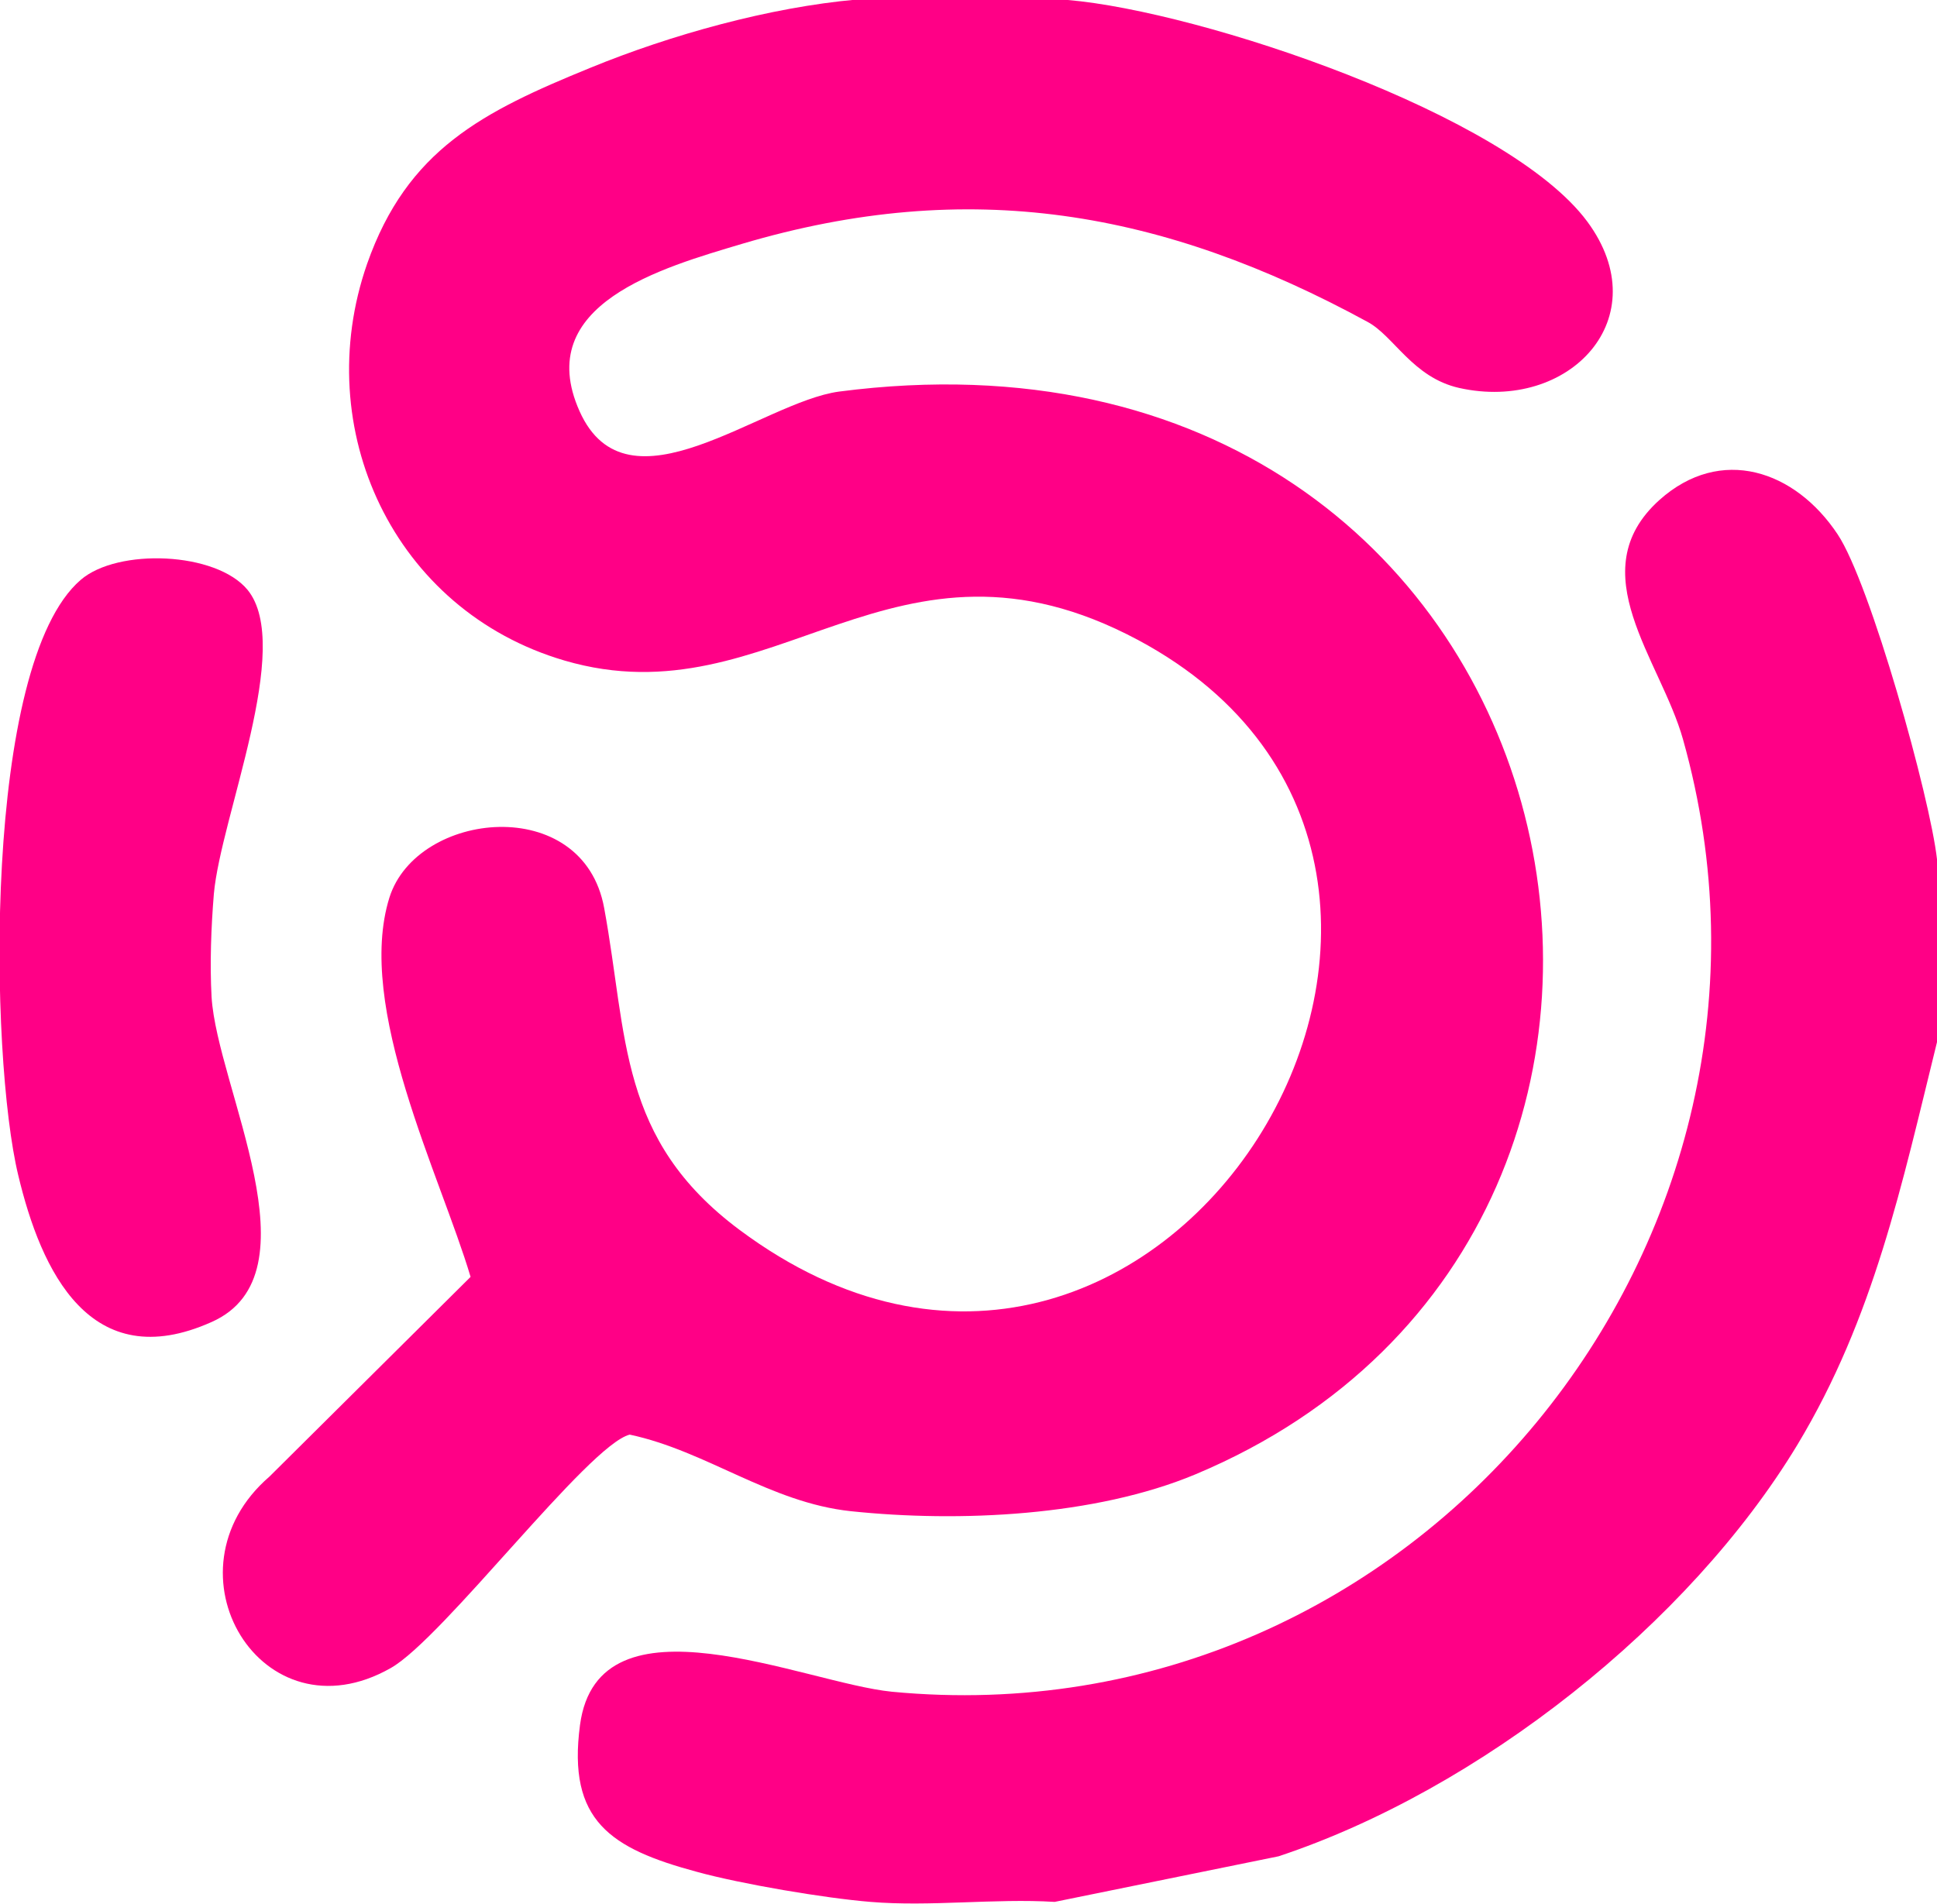 <?xml version="1.0" encoding="UTF-8"?>
<svg id="Layer_8_xA0_Image" xmlns="http://www.w3.org/2000/svg" version="1.1" viewBox="0 0 42.48 41.76">
  <!-- Generator: Adobe Illustrator 29.3.1, SVG Export Plug-In . SVG Version: 2.1.0 Build 151)  -->
  <defs>
    <style>
      .st0 {
        fill: #ff0086;
      }
    </style>
  </defs>
  <path class="st0" d="M23.42,0c2.92.25,9.64,2.5,11.39,4.86,1.56,2.11-.39,4.19-2.81,3.65-1.02-.23-1.43-1.14-2.01-1.45-4.48-2.44-8.73-3.19-13.72-1.71-1.74.52-4.61,1.32-3.56,3.67s3.99-.2,5.69-.43c16.41-2.14,20.89,18.27,7.82,23.75-2.2.92-5.18,1.06-7.56.81-1.78-.19-3.16-1.32-4.85-1.68-.91.23-4.09,4.47-5.24,5.12-2.83,1.61-5.07-2.12-2.66-4.2l4.41-4.38c-.66-2.22-2.53-5.92-1.78-8.32.6-1.91,4.25-2.3,4.71.23.52,2.82.3,5.07,2.97,7.06,9.21,6.86,18.17-7.89,8.74-12.94-5.37-2.87-7.97,1.8-12.58.45-3.75-1.1-5.59-5.08-4.33-8.7.88-2.51,2.54-3.34,4.89-4.3,1.78-.73,3.94-1.33,5.85-1.5h4.62Z"/>
  <path class="st0" d="M42.48,18.86v4c-.77,3.12-1.38,6.04-3.06,8.83-2.38,3.94-6.98,7.57-11.38,9.03l-4.91,1c-1.32-.08-2.73.11-4.04,0-.99-.08-2.83-.39-3.81-.66-1.89-.51-2.84-1.12-2.56-3.22.4-3,4.92-.92,6.84-.73,11.5,1.1,20.44-9.92,17.35-20.89-.49-1.75-2.26-3.68-.52-5.25,1.35-1.21,2.98-.65,3.91.75.72,1.08,2.03,5.78,2.18,7.13Z"/>
  <path class="st0" d="M5.43,12.94c1.01,1.24-.59,4.98-.74,6.67-.06.73-.09,1.53-.05,2.26.12,1.98,2.37,6.08,0,7.13-2.66,1.19-3.74-1.12-4.24-3.22-.63-2.61-.78-11.21,1.37-13.06.81-.7,2.97-.62,3.66.22Z"/>
</svg>